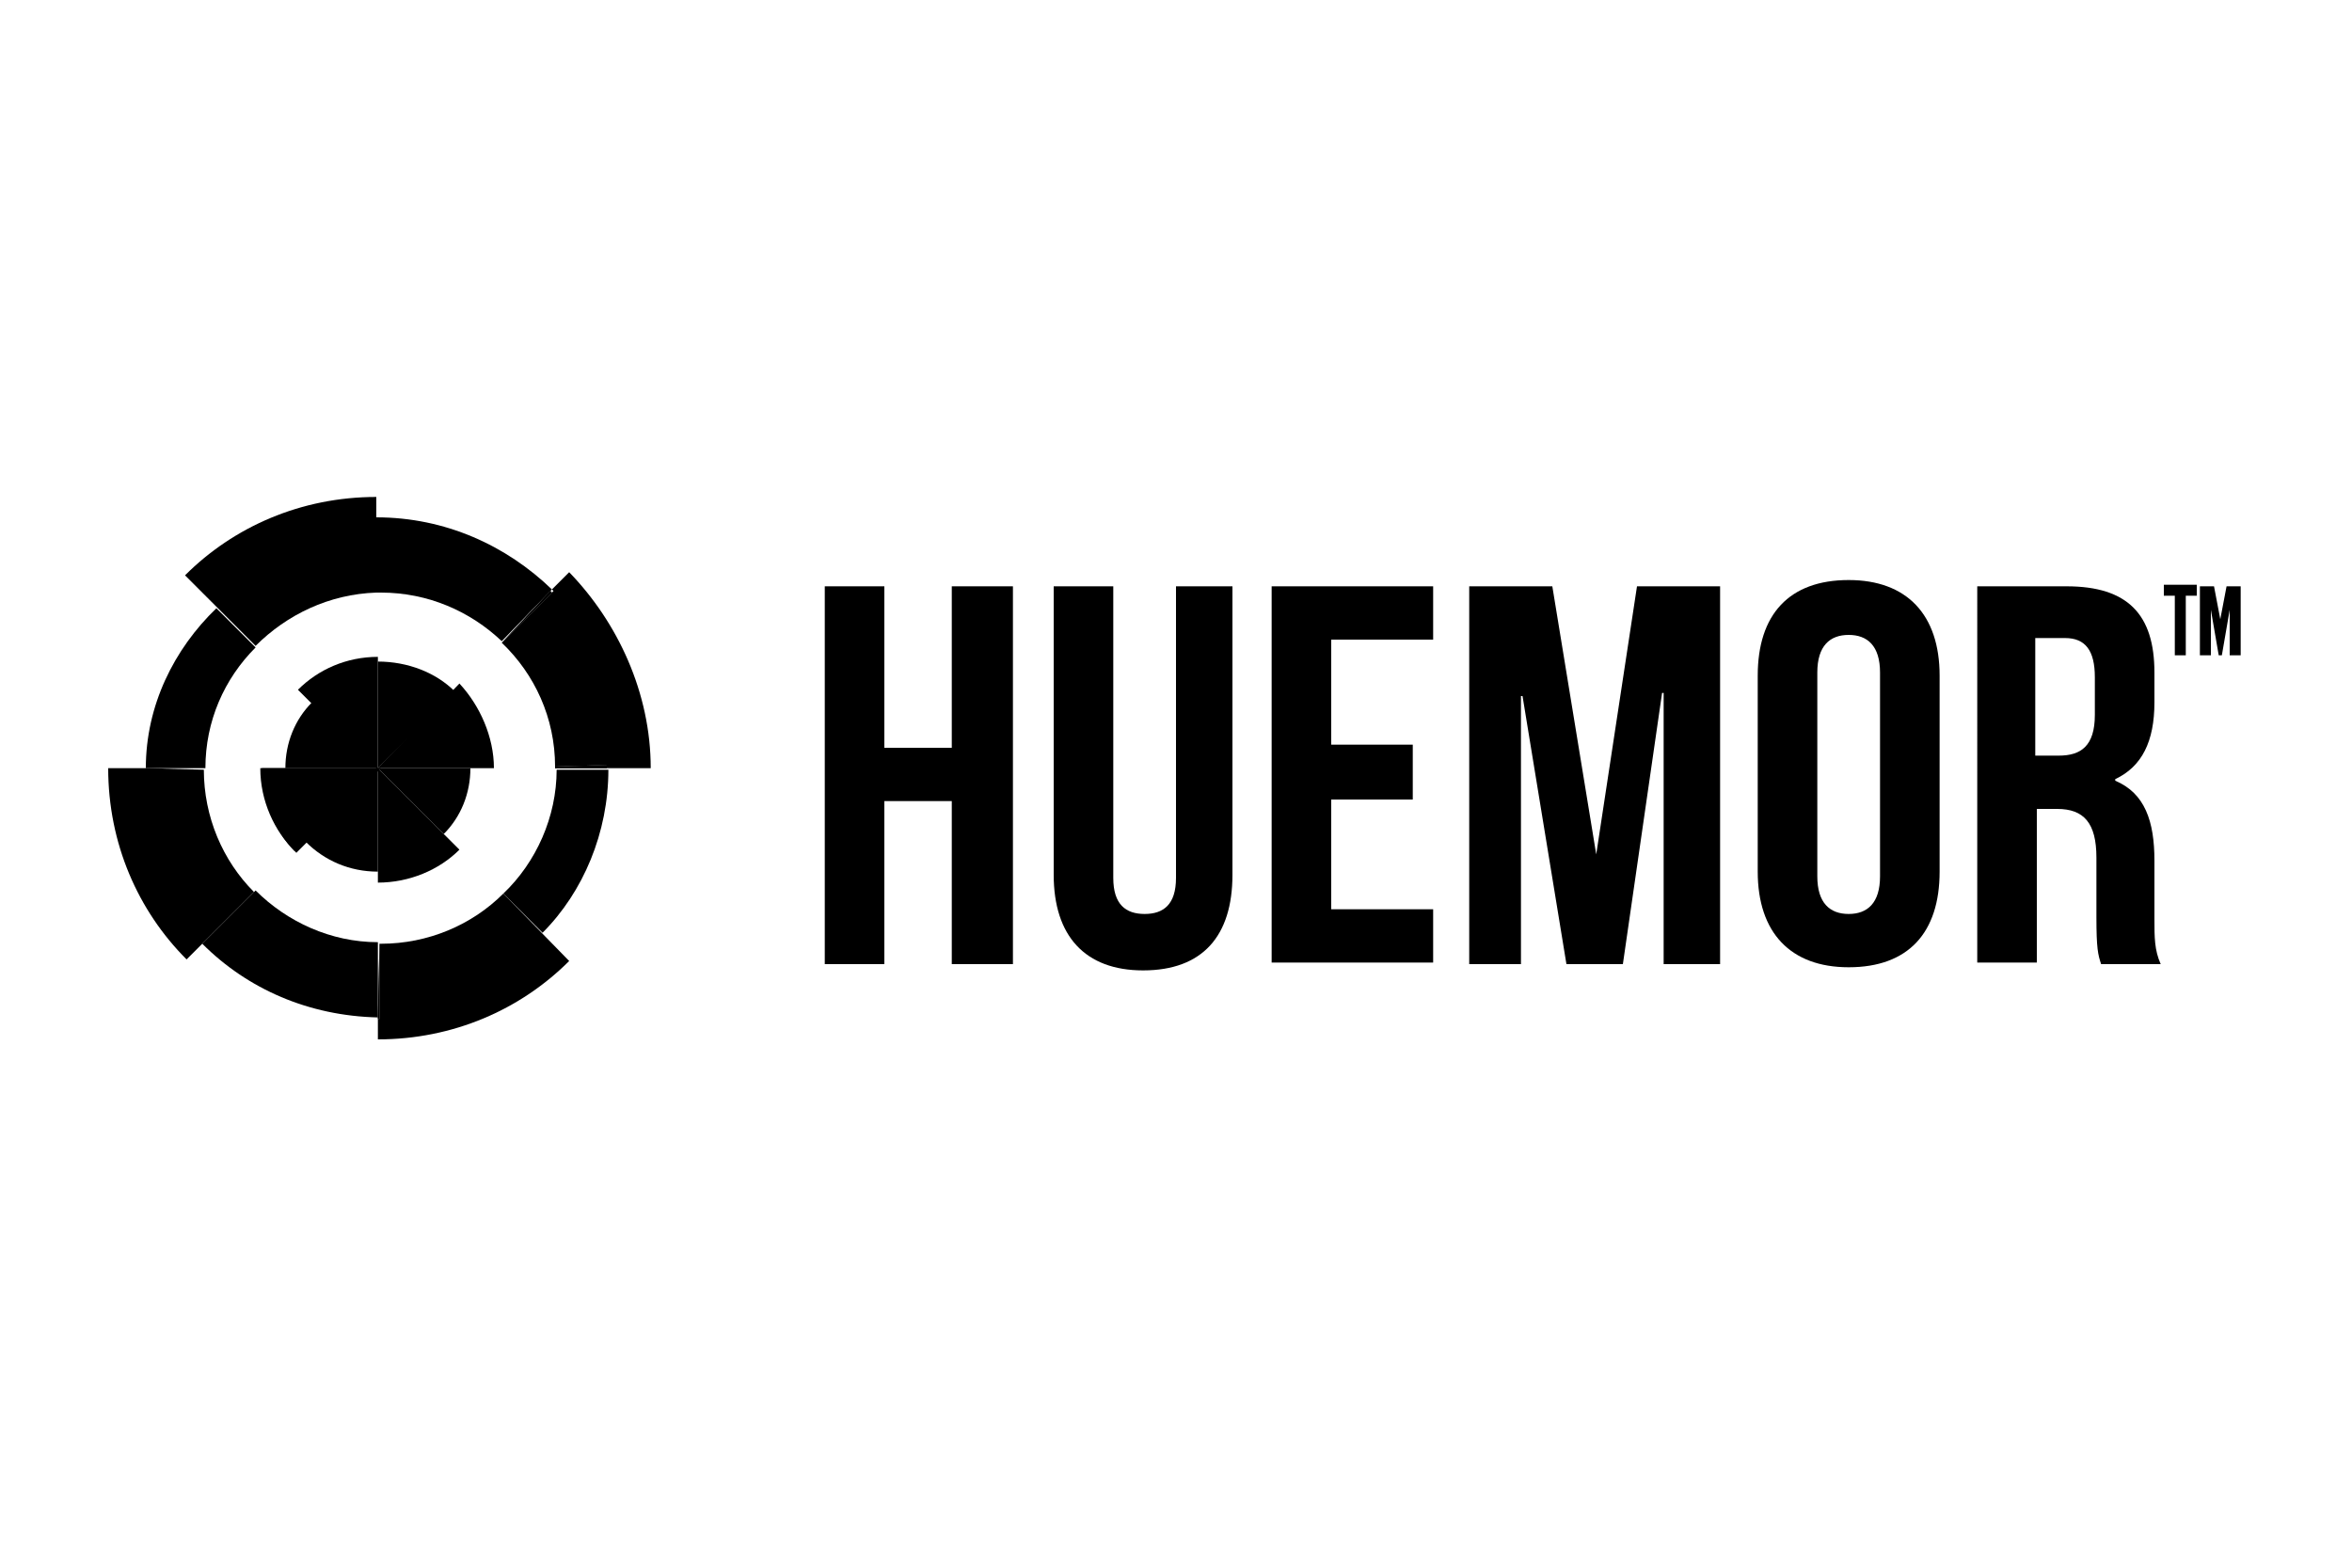 <svg version="1.1" id="Layer_1" xmlns="http://www.w3.org/2000/svg" xmlns:xlink="http://www.w3.org/1999/xlink" x="0px" y="0px"
	 viewBox="0 0 150 100" style="enable-background:new 0 0 150 100;" xml:space="preserve">
<g>
	<g>
		<path d="M56.4,61.5h-3.8V37.4h3.8v10.3h4.3V37.4h3.9v24.1h-3.9V51.1h-4.3V61.5z"/>
		<path d="M71,37.4V56c0,1.7,0.8,2.3,2,2.3c1.2,0,2-0.6,2-2.3V37.4h3.6v18.4c0,3.9-1.9,6.1-5.7,6.1c-3.7,0-5.7-2.2-5.7-6.1V37.4H71z
			"/>
		<path d="M84.9,47.5h5.2V51h-5.2V58h6.5v3.4H81.1V37.4h10.3v3.4h-6.5V47.5z"/>
		<path d="M101.8,54.5L101.8,54.5l2.6-17.1h5.3v24.1h-3.6V44.2H106l-2.5,17.3h-3.6l-2.8-17.1H97v17.1h-3.3V37.4H99L101.8,54.5z"/>
		<path d="M112.1,43.1c0-3.9,2-6.1,5.8-6.1c3.7,0,5.8,2.2,5.8,6.1v12.5c0,3.9-2,6.1-5.8,6.1c-3.7,0-5.8-2.2-5.8-6.1V43.1z
			 M115.9,55.9c0,1.7,0.8,2.4,2,2.4c1.2,0,2-0.7,2-2.4v-13c0-1.7-0.8-2.4-2-2.4c-1.2,0-2,0.7-2,2.4V55.9z"/>
		<path d="M134,61.5c-0.2-0.6-0.3-1-0.3-3v-3.8c0-2.2-0.8-3.1-2.5-3.1h-1.3v9.8h-3.8V37.4h5.7c3.9,0,5.6,1.8,5.6,5.5v1.9
			c0,2.5-0.8,4.1-2.5,4.9v0.1c1.9,0.8,2.5,2.6,2.5,5.1v3.7c0,1.2,0,2,0.4,2.9H134z M129.8,40.8v7.4h1.5c1.4,0,2.3-0.6,2.3-2.6v-2.4
			c0-1.7-0.6-2.5-1.9-2.5H129.8z"/>
	</g>
	<g>
		<g>
			<path d="M16.3,41.2c2-2,4.7-3.3,7.7-3.4v-4.8v-1.3c-4.8,0-9.1,1.9-12.2,5l1.9,1.9c0,0,0,0,0,0L16.3,41.2z"/>
			<path d="M9.5,49H6.9c0,4.8,1.9,9.1,5,12.2l4.3-4.3c-2-2-3.2-4.8-3.2-7.8L9.5,49z"/>
			<path d="M24.2,60.2v4.8c0,0,0,0-0.1,0v1.3c4.8,0,9.1-1.9,12.2-5L32.1,57c-2,2-4.8,3.2-7.8,3.2C24.2,60.2,24.2,60.2,24.2,60.2z"/>
			<path d="M32,41c2.1,2,3.4,4.8,3.4,7.9l3.3-0.1c0,0.1,0,0.1,0,0.2h2.8c0-4.8-2.1-9.3-5.2-12.5l-1.1,1.1c0,0,0,0,0.1,0.1L32,41z"/>
			<path d="M24.3,37.8c3,0,5.7,1.2,7.7,3.1l3.2-3.3c-2.9-2.8-6.8-4.6-11.2-4.6v4.8C24.1,37.8,24.2,37.8,24.3,37.8z"/>
			<path d="M32,41l3.2-3.2c0,0,0,0-0.1-0.1L32,41C32,41,32,41,32,41z"/>
			<path d="M32,41l3.2-3.2c0,0,0,0-0.1-0.1L32,41C32,41,32,41,32,41z"/>
			<path d="M16.3,56.8l-3.4,3.4c2.9,2.9,6.8,4.6,11.2,4.7v-4.8C21.1,60.1,18.3,58.8,16.3,56.8z"/>
			<path d="M24.2,60.2C24.1,60.2,24.1,60.2,24.2,60.2l-0.1,4.8c0,0,0,0,0.1,0V60.2z"/>
			<path d="M24.2,60.2C24.1,60.2,24.1,60.2,24.2,60.2l-0.1,4.8c0,0,0,0,0.1,0V60.2z"/>
			<path d="M32.1,57l2.5,2.5c2.6-2.6,4.2-6.4,4.2-10.4h-3.3C35.5,52.1,34.2,55,32.1,57z"/>
			<path d="M35.4,48.9c0,0,0,0.1,0,0.1h3.3c0-0.1,0-0.1,0-0.2L35.4,48.9z"/>
			<path d="M35.4,48.9c0,0,0,0.1,0,0.1h3.3c0-0.1,0-0.1,0-0.2L35.4,48.9z"/>
			<path d="M16.3,41.3l-2.5-2.5C11.1,41.4,9.3,45,9.3,49l0.2,0h3.6C13.1,46,14.3,43.3,16.3,41.3z"/>
			<path d="M16.3,41.2l-2.5-2.5c0,0,0,0,0,0L16.3,41.2C16.3,41.3,16.3,41.3,16.3,41.2z"/>
			<path d="M16.3,41.2l-2.5-2.5c0,0,0,0,0,0L16.3,41.2C16.3,41.3,16.3,41.3,16.3,41.2z"/>
			<path d="M13.1,49H9.5H13.1C13.1,49,13.1,49,13.1,49z"/>
			<path d="M13.1,49H9.5H13.1C13.1,49,13.1,49,13.1,49z"/>
			<polygon points="24,49 24.1,49.1 24.1,49 			"/>
			<polygon points="24.1,49 24.2,49 24.1,49 			"/>
			<polygon points="24.1,49 24.1,49.1 24.1,49.1 24.1,49 			"/>
			<polygon points="32,41 32,41 32,41 			"/>
			<polygon points="24.2,49.1 24.2,49 24.1,49 24.2,49.1 24.2,49.1 24.2,49.1 			"/>
			<polygon points="24.2,49.1 24.2,49.1 24.2,49.1 			"/>
			<polygon points="24,49 24,49 24,49 			"/>
			<polygon points="24,49 24,49 24,49 24,49 			"/>
		</g>
		<path d="M35,43.3C35,43.3,35,43.3,35,43.3L35,43.3C35,43.3,35,43.3,35,43.3"/>
		<polygon points="35,43.2 35,43.3 35,43.3 		"/>
		<rect x="35" y="43.3" width="0" height="0.1"/>
		<path d="M35,43.3c0-0.1,0-0.1,0-0.2h0V43.3L35,43.3L35,43.3z"/>
		<path d="M29.9,46.4C29.9,46.4,29.9,46.4,29.9,46.4L29.9,46.4C29.9,46.4,29.9,46.4,29.9,46.4"/>
		<path d="M29.9,46.3L29.9,46.3L29.9,46.3z"/>
		<rect x="29.9" y="46.3" width="0" height="0"/>
		<g>
			<defs>
				<path id="SVGID_1_" d="M16.7,49c0,2.1,0.8,4,2.2,5.4l5.4-5.4H16.7z"/>
			</defs>
			<use xlink:href="#SVGID_1_"  style="overflow:visible;"/>
			<clipPath id="SVGID_2_">
				<use xlink:href="#SVGID_1_"  style="overflow:visible;"/>
			</clipPath>
		</g>
		<path d="M29.9,46.3c0,0,0-0.1,0-0.1h0V46.3L29.9,46.3z"/>
		<g>
			<g>
				<path d="M24.1,49.1l0-7.2c-2,0-3.8,0.8-5.1,2.1L24.1,49.1z"/>
				<path d="M18.8,54.3l5.3-5.3h-7.5C16.6,51.1,17.5,53,18.8,54.3z"/>
				<path d="M24.1,49v7.3c2,0,3.9-0.8,5.2-2.1L24.1,49z"/>
				<path d="M24.1,49h7.4c0-2-0.9-4-2.2-5.4L24.1,49z"/>
			</g>
			<g>
				<path d="M29,44.1c-1.2-1.2-3-1.9-4.9-1.9V49L29,44.1z"/>
				<path d="M19.5,53.7c1.2,1.2,2.8,1.9,4.6,1.9l0-6.6L19.5,53.7z"/>
			</g>
			<g>
				<path d="M28.3,53.2c1.1-1.1,1.7-2.6,1.7-4.2h-5.9L28.3,53.2z"/>
				<path d="M19.9,44.8c-1.1,1.1-1.7,2.6-1.7,4.2h5.9L19.9,44.8z"/>
			</g>
		</g>
	</g>
	<g>
		<path d="M138,38v-0.7h2.1V38h-0.7v3.8h-0.7V38H138z M141.5,41.8l-0.5-2.9v2.9h-0.7v-4.4h0.9l0.4,2.1h0l0.4-2.1h0.9v4.4h-0.7v-2.9
			l-0.5,2.9H141.5z"/>
	</g>
</g>
</svg>
